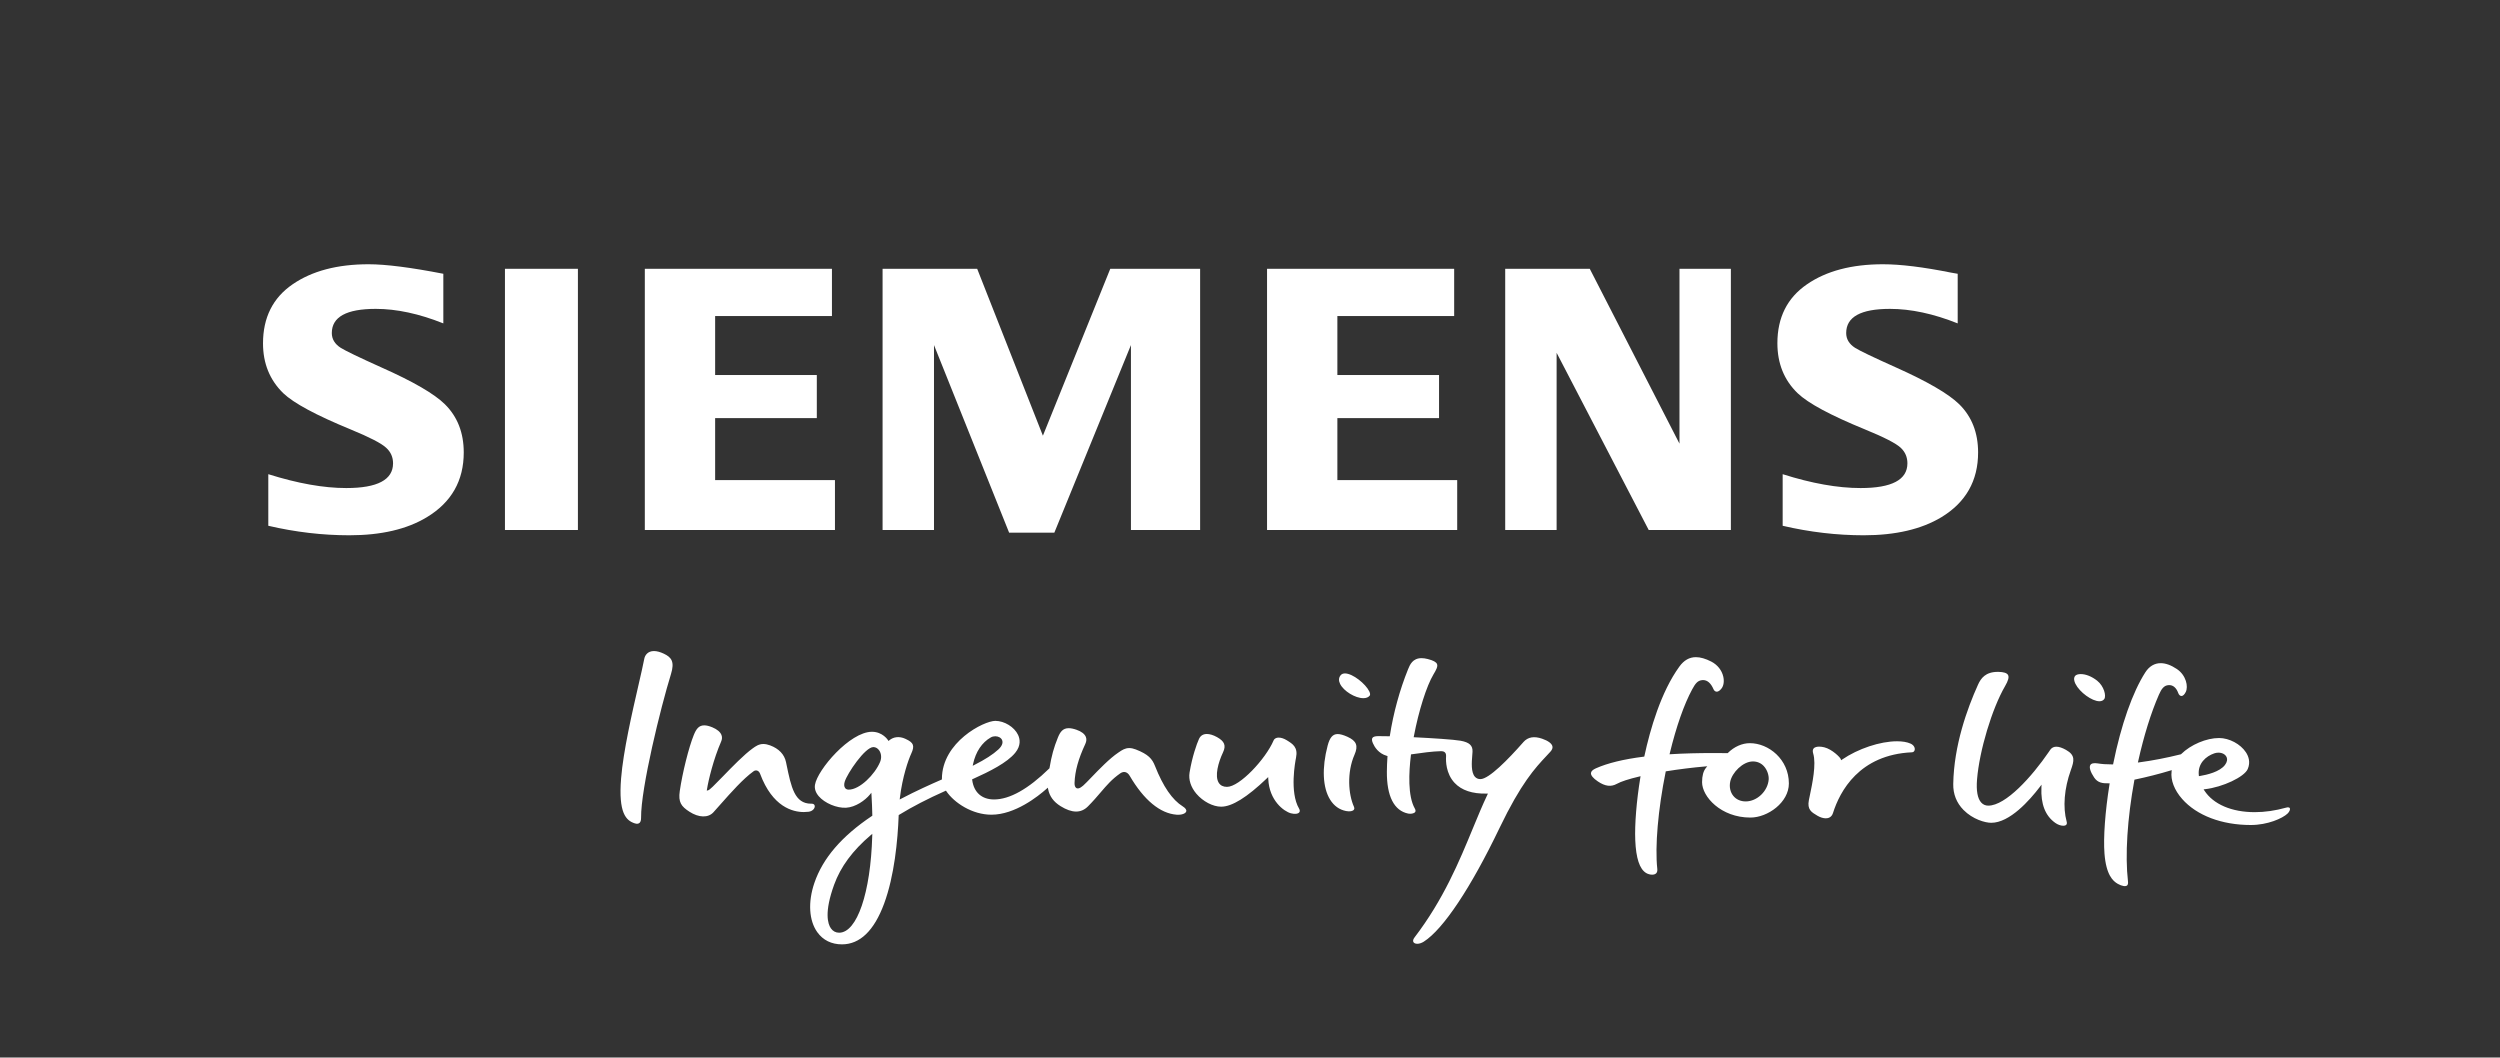 <?xml version="1.0" encoding="iso-8859-1"?>
<!-- Generator: Adobe Illustrator 16.0.4, SVG Export Plug-In . SVG Version: 6.00 Build 0)  -->
<!DOCTYPE svg PUBLIC "-//W3C//DTD SVG 1.1//EN" "http://www.w3.org/Graphics/SVG/1.1/DTD/svg11.dtd">
<svg version="1.1" xmlns="http://www.w3.org/2000/svg" xmlns:xlink="http://www.w3.org/1999/xlink" x="0px" y="0px" width="1000px"
	 height="423px" viewBox="0 0 1000 423" style="enable-background:new 0 0 1000 423;" xml:space="preserve">
<rect x="0" y="0" width="1000" height="423" fill="#333333" stroke="none"/>
<g id="BoundingBox">
	<polygon style="fill:none;" points="0,423 1000,423 1000,0 0,0 0,0 	"/>
</g>
<g id="Ingenuity_for_life">
	<path style="fill:#FFFFFF;" d="M348.543,317.098l0.053,0.896c0.17,2.795,0.281,5.518,0.329,8.098l0.003,0.193l-0.16,0.107
		c-12.113,8.117-19.642,16.879-23.017,26.777c-2.615,7.67-2.179,15.035,1.164,19.707c2.279,3.186,5.69,4.869,9.863,4.869
		c7.192,0,12.862-5.465,16.852-16.245c4.139-11.179,5.46-25.356,5.839-35.28l0.009-0.188l0.16-0.1
		c5.276-3.24,11.493-6.455,18.473-9.557l0.269-0.121l0.166,0.245c3.167,4.661,10.37,9.381,18.009,9.381
		c9.42,0,18.605-7.278,22.117-10.405l0.462-0.412l0.119,0.607c0.558,2.844,2.186,5.066,4.977,6.796
		c4.573,2.835,8.167,2.884,10.94,0.099c2.057-2.067,3.676-3.964,5.104-5.635c2.425-2.84,4.518-5.291,7.829-7.59
		c1.425-0.996,2.846-0.604,3.783,1c5.653,9.67,12.144,15.046,18.769,15.543c1.978,0.141,3.588-0.438,3.845-1.334
		c0.172-0.602-0.327-1.322-1.369-1.971c-4.228-2.633-7.876-7.939-11.152-16.227c-1.118-2.812-2.608-4.602-7.655-6.57
		c-0.956-0.371-1.817-0.555-2.63-0.555c-1.7,0-2.897,0.813-4.057,1.6l-0.307,0.206c-3.484,2.334-7.674,6.687-10.731,9.864
		c-1.388,1.444-2.589,2.691-3.364,3.37c-1.33,1.166-2.326,1.392-2.921,0.772c-0.453-0.469-0.521-1.303-0.5-1.922
		c0.174-4.725,1.502-9.518,4.305-15.544c0.486-1.048,0.551-2.009,0.193-2.856c-0.489-1.16-1.77-2.131-3.7-2.805
		c-1.229-0.432-2.257-0.641-3.147-0.641c-2.317,0-3.396,1.484-4.301,3.711c-1.642,4.036-2.523,7.234-3.369,12.222l-0.02,0.114
		l-0.083,0.078c-8.401,8.217-15.833,12.384-22.088,12.384c-4.89,0-8.073-2.835-8.731-7.778l-0.034-0.261l0.239-0.108
		c6.909-3.116,13.753-6.547,17.005-10.516c2.372-2.9,1.922-5.506,1.128-7.182c-1.485-3.135-5.474-5.59-9.083-5.59
		c-4.565,0-21.341,8.447-21.372,23.203l-0.002,0.23l-0.21,0.093c-4.038,1.761-10.098,4.465-16.083,7.617l-0.594,0.313l0.081-0.666
		c1.011-8.453,3.407-15.258,4.532-17.674c0.756-1.621,0.955-2.721,0.643-3.562c-0.322-0.873-1.206-1.57-3.049-2.408
		c-2.315-1.051-4.673-0.801-6.367,0.638l-0.313,0.265l-0.215-0.35c-0.021-0.032-2.115-3.336-6.408-3.336
		c-8.837,0-21.833,15.217-22.789,21.208c-0.25,1.565,0.256,3.101,1.502,4.562c2.363,2.771,7.226,4.83,10.969,4.609
		c3.738-0.225,7.557-2.902,9.522-5.299L348.543,317.098z M595.172,317.432l-0.24,0.516c-1.949,4.111-3.811,8.615-5.781,13.383
		c-5.504,13.344-11.748,28.465-23.344,43.648c-0.531,0.697-0.695,1.34-0.461,1.812c0.221,0.453,0.812,0.724,1.57,0.724
		c0.812,0,1.744-0.307,2.615-0.863c7.758-4.941,18.793-21.504,30.271-45.438c8.657-18.029,14.27-24.021,18.775-28.835
		c0.544-0.581,1.075-1.147,1.592-1.716c0.699-0.765,0.965-1.5,0.792-2.183c-0.289-1.116-1.736-2.179-4.078-2.989
		c-3.238-1.121-5.705-0.699-7.49,1.307l-0.213,0.244c-5.871,6.662-13.595,14.602-17.021,14.602c-0.879,0-1.605-0.303-2.152-0.896
		c-1.654-1.793-1.334-5.777-1.1-8.686c0.041-0.502,0.08-0.961,0.1-1.354c0.131-2.496-1.25-3.775-4.775-4.415
		c-2.68-0.487-11.564-1.05-18.355-1.382l-0.406-0.02l0.076-0.398c1.93-10.191,5.085-20.137,7.852-24.75
		c1.043-1.74,1.812-3.148,1.408-4.125c-0.334-0.812-1.521-1.453-3.73-2.012c-0.893-0.229-1.719-0.342-2.463-0.342
		c-3.586,0-4.672,2.68-5.395,4.455c-3.312,8.166-5.885,17.561-7.264,26.488l-0.047,0.307l-0.311-0.006
		c-1.805-0.051-3.314-0.07-4.369-0.054c-1.219,0.016-1.959,0.251-2.265,0.722c-0.284,0.438-0.219,1.146,0.194,2.108
		c0.639,1.479,2.213,4.106,5.57,5.06l0.276,0.077l-0.021,0.288c-0.145,2.016-0.221,4.015-0.234,5.94
		c-0.076,9.849,2.881,15.655,8.555,16.794c0.223,0.045,0.479,0.066,0.744,0.066c0.747,0,1.732-0.197,2.057-0.756
		c0.195-0.334,0.131-0.791-0.189-1.355c-2.828-4.992-2.402-14.375-1.547-21.367l0.031-0.267l0.265-0.04
		c3.721-0.547,8.405-1.187,11.644-1.246h0.098c0.744,0,1.268,0.17,1.598,0.523c0.432,0.454,0.455,1.121,0.414,1.771
		c-0.09,1.485-0.117,6.622,3.438,10.404c2.777,2.951,7.07,4.398,12.75,4.266L595.172,317.432z M335.643,373.084
		c-1.349,0-2.487-0.605-3.29-1.751c-1.235-1.761-2.709-6.366,1.294-17.436c2.601-7.188,7.4-13.685,14.669-19.859l0.603-0.511
		l-0.021,0.79C348.263,357.141,342.812,373.084,335.643,373.084z M843.866,313.318l-0.065,0.416
		c-1.747,10.937-2.498,21.282-2.009,27.676c0.658,8.547,3.362,11.018,5.34,12.137c1.612,0.912,3.218,1.189,3.776,0.568
		c0.275-0.311,0.372-0.846,0.282-1.596c-1.199-10.34-0.269-25.074,2.55-40.427l0.041-0.232l0.234-0.05
		c4.686-0.972,9.715-2.252,14.166-3.604l0.523-0.158l-0.068,0.541c-0.438,3.443,1.099,7.447,4.217,10.984
		c5.836,6.625,15.844,10.425,27.453,10.425c6.784,0,12.672-2.653,14.684-4.539c0.861-0.803,1.141-1.71,0.961-2.155
		c-0.151-0.387-0.706-0.48-1.509-0.252c-4.265,1.199-8.489,1.808-12.547,1.808c-9.229,0-16.571-3.15-20.144-8.642l-0.311-0.479
		l0.568-0.064c7.084-0.816,15.71-4.885,17.085-8.062c1.209-2.787,0.272-5.182-0.728-6.699c-2.17-3.31-6.684-5.709-10.728-5.709
		c-5.085,0-11.327,2.645-15.173,6.432l-0.068,0.067l-0.093,0.024c-5.65,1.412-11.403,2.525-16.637,3.216l-0.503,0.065l0.11-0.492
		c2.273-10.223,5.14-19.426,8.289-26.619c1.006-2.303,2.005-3.748,3.872-3.848c1.743-0.128,3.09,1.013,3.872,3.174
		c0.255,0.715,0.758,1.178,1.278,1.178c0.596,0,1.209-0.574,1.727-1.617c1.054-2.127,0.206-6.646-3.562-9.178
		c-2.315-1.553-4.492-2.34-6.474-2.34c-2.478,0-4.606,1.271-6.146,3.678c-5.131,8.01-9.688,20.984-12.834,36.531l-0.059,0.281
		l-0.458,0.002c-2.174,0-4.082-0.133-5.677-0.396c-1.571-0.257-2.611-0.021-2.987,0.684c-0.499,0.934,0.065,2.738,1.55,4.954
		c1.416,2.113,3.359,2.377,5.777,2.325L843.866,313.318z M656.222,310.484l-0.086,0.521c-1.536,9.369-2.294,18.745-2.032,25.078
		c0.303,7.227,1.723,11.516,4.334,13.111c0.682,0.418,1.605,0.678,2.418,0.678c0.51,0,1.213-0.104,1.654-0.596
		c0.351-0.393,0.488-0.983,0.402-1.755c-0.975-8.899,0.307-23.742,3.346-38.74l0.048-0.239l0.241-0.038
		c5.092-0.819,10.463-1.487,15.527-1.925l0.83-0.072l-0.523,0.646c-1.041,1.281-1.551,3.156-1.551,5.73
		c0,5.768,7.531,14.143,19.327,14.143c6.973,0,15.393-6.077,15.393-13.625c0-9.652-8.075-16.135-15.616-16.135
		c-3.076,0-6.267,1.416-8.754,3.885l-0.104,0.105l-0.152-0.002c-1.867-0.025-3.734-0.039-5.588-0.039
		c-6.19,0-11.923,0.156-17.043,0.467l-0.475,0.029l0.113-0.463c2.588-10.66,5.682-19.479,8.943-25.504
		c1.303-2.402,2.185-3.504,3.966-3.693c0.134-0.014,0.265-0.021,0.39-0.021c1.722,0,3.128,1.237,4.186,3.676
		c0.203,0.469,0.647,0.971,1.277,0.971c0.617,0,1.289-0.457,1.943-1.32c0.838-1.107,1.089-2.867,0.676-4.703
		c-0.582-2.552-2.326-4.744-4.789-6.014c-2.287-1.18-4.361-1.777-6.156-1.777c-2.611,0-4.778,1.232-6.618,3.77
		c-7.372,10.165-11.672,25.057-13.983,35.759l-0.052,0.245l-0.248,0.03c-8.007,1.009-14.429,2.575-19.1,4.653
		c-1.254,0.558-1.923,1.195-1.981,1.895c-0.079,0.926,0.872,2.084,2.75,3.35c2.932,1.975,5.268,2.26,7.617,0.961
		c1.667-0.922,4.768-1.932,8.957-2.919L656.222,310.484z M816.615,313.871l-0.048,1.117c-0.276,6.677,1.536,11.312,5.54,14.17
		c0.984,0.703,2.204,1.139,3.189,1.139c0.59,0,1.041-0.16,1.261-0.453c0.214-0.277,0.245-0.686,0.101-1.215
		c-1.574-5.73-0.965-13.222,1.664-20.551c1.343-3.752,1.918-5.98-1.943-8.135c-2.945-1.648-5.071-1.696-6.25-0.072
		c-0.123,0.166-0.237,0.34-0.357,0.523l-0.241,0.357c-6.784,9.92-17.205,21.506-24.233,21.506c-1.109,0-2.046-0.406-2.787-1.209
		c-1.498-1.625-2.066-4.748-1.695-9.285c0.948-11.562,5.971-28.285,11.193-37.283c1.31-2.254,1.678-3.639,1.195-4.492
		c-0.443-0.789-1.732-1.205-3.834-1.24l-0.241-0.002c-4.927,0-6.759,2.567-7.903,5.078c-4.385,9.668-9.666,24.414-9.929,39.764
		c-0.068,4.053,1.31,7.547,4.097,10.384c3.714,3.776,8.675,5.147,11.104,5.147c7.387,0,15.352-8.996,19.438-14.357L816.615,313.871z
		 M261.581,260.42c-2.424,0-3.592,1.612-3.877,3.121c-0.46,2.436-1.314,6.148-2.303,10.445c-2.568,11.168-6.087,26.463-6.966,37.392
		c-1.113,13.864,1.971,16.827,5.469,17.964c0.832,0.275,1.539,0.193,1.96-0.235c0.384-0.388,0.574-1.056,0.565-1.987
		c-0.102-11.871,7.843-44.184,11.953-57.459c1.548-5.003,0.203-6.73-2.822-8.172C264.071,260.779,262.733,260.42,261.581,260.42z
		 M727.684,298.652c-0.771,0-1.791,0.139-2.281,0.797c-0.337,0.453-0.379,1.117-0.12,1.971c1.285,4.242-0.361,12.068-1.344,16.745
		c-0.147,0.712-0.282,1.347-0.389,1.881c-0.737,3.8,1.013,4.829,3.438,6.253c1.129,0.665,2.308,1.029,3.327,1.029
		c1.006,0,2.325-0.369,2.888-2.133c2.734-8.658,10.479-23.326,31.584-24.275c0.579-0.023,0.992-0.393,1.1-0.982
		c0.151-0.816-0.324-1.916-1.73-2.525c-1.374-0.598-3.169-0.901-5.329-0.901c-6.759,0-15.593,2.94-21.99,7.315l-0.396,0.272
		l-0.142-0.462c-0.203-0.67-3.435-3.924-6.566-4.711C729.027,298.746,728.317,298.652,727.684,298.652z M281.693,290.141
		c-2.174,0-3.212,1.48-4.182,3.865c-1.983,4.871-4.547,15.117-5.6,22.373c-0.665,4.561,0.593,6.184,3.856,8.301
		c3.728,2.422,7.522,2.532,9.612,0.217c0.902-1,1.839-2.059,2.797-3.141c4.251-4.799,9.071-10.24,13.25-13.25
		c1.003-0.721,2.14-0.262,2.611,1c4.965,13.324,13.1,15.312,17.508,15.312c0.624,0,1.254-0.039,1.873-0.115
		c1.608-0.199,2.541-1.332,2.484-2.27c-0.038-0.609-0.489-0.958-1.24-0.958l-0.215,0.002c-6.613,0-7.97-6.581-9.85-15.688
		l-0.195-0.938c-0.634-3.076-2.84-5.396-6.38-6.711c-0.98-0.363-1.857-0.541-2.684-0.541c-1.821,0-3.062,0.891-4.263,1.752
		c-3.397,2.432-8.134,7.313-11.941,11.236c-3.528,3.635-5.252,5.389-5.915,5.543l-0.508,0.117l0.081-0.516
		c0.57-3.674,2.615-12.114,5.667-19.129c0.407-0.93,0.445-1.816,0.116-2.637c-0.482-1.199-1.74-2.25-3.635-3.041
		C283.688,290.404,282.596,290.141,281.693,290.141z M507.276,310.83l0.034,0.777c0.375,8.641,6.264,12.971,9.057,13.715
		c1.641,0.439,3.012,0.221,3.418-0.5c0.207-0.363,0.155-0.844-0.146-1.354c-3.899-6.605-1.512-18.982-1.229-20.373
		c0.86-4.19-1.334-5.537-3.66-6.964l-0.107-0.065c-1.074-0.66-2.195-1.023-3.158-1.023c-0.709,0-1.643,0.198-2.05,1.143
		c-3.225,7.498-13.6,18.562-18.645,18.562c-1.499,0-2.603-0.545-3.285-1.618c-1.706-2.686-0.232-8.075,1.715-12.224
		c1.265-2.695,0.586-4.396-2.425-6.064c-1.473-0.816-2.872-1.249-4.046-1.249c-1.5,0-2.567,0.675-3.168,2.009
		c-0.906,2.005-2.716,7.081-3.757,13.398c-0.47,2.854,0.496,5.867,2.722,8.49c2.632,3.1,6.616,5.183,9.915,5.183
		c4.318,0,10.289-3.698,18.254-11.306L507.276,310.83z M535.066,293.621c-1.955,0-3.154,1.383-4.01,4.625
		c-2.36,8.944-1.996,16.828,1.004,21.631c1.549,2.48,3.688,4.007,6.357,4.537c1.516,0.302,2.752,0.064,3.164-0.578
		c0.248-0.387,0.144-0.814,0.012-1.104c-2.256-4.968-2.908-13.72,0.207-20.838c1.576-3.601,0.809-5.546-2.838-7.187
		C537.338,293.975,536.064,293.621,535.066,293.621z M698.276,320.57c-2.019,0-3.769-0.777-4.927-2.186
		c-1.227-1.488-1.688-3.551-1.274-5.663c0.72-3.665,5.054-8.146,9.088-8.146c1.716,0,3.218,0.643,4.348,1.856
		c1.499,1.61,2.067,3.896,1.964,5.337C707.13,316.458,702.83,320.57,698.276,320.57z M339.478,315.859
		c-0.78,0-1.206-0.351-1.424-0.644c-0.427-0.573-0.491-1.46-0.181-2.501c0.984-3.29,8.132-13.883,11.479-13.883
		c0.915,0,1.776,0.506,2.363,1.386c0.843,1.263,0.965,3.011,0.319,4.565C349.951,309.799,343.886,315.859,339.478,315.859z
		 M879.564,310.461l-0.041-0.369c-0.507-4.717,2.865-7.612,6.187-8.751c0.541-0.185,1.096-0.278,1.654-0.278
		c1.471,0,2.704,0.644,3.218,1.679c0.475,0.956,0.262,2.108-0.6,3.243c-2.088,2.752-7.193,3.949-10.053,4.417L879.564,310.461z
		 M389.08,306.311l0.155-0.723c1.039-4.857,3.561-8.631,7.099-10.625c0.533-0.301,1.149-0.459,1.783-0.459
		c1.273,0,2.377,0.637,2.749,1.586c0.247,0.631,0.377,1.949-1.514,3.695c-2.15,1.988-5.293,4.012-9.613,6.193L389.08,306.311z
		 M832.297,269.631c-1.061,0-1.908,0.283-2.267,0.76c-0.706,0.93-0.313,2.211,0.138,3.123c1.691,3.396,6.629,6.988,9.605,6.988
		c0.864,0,1.516-0.301,1.936-0.895c0.872-1.227-0.103-5.16-2.852-7.333C836.728,270.594,834.337,269.631,832.297,269.631z
		 M537.984,269.367c-0.77,0-1.365,0.264-1.768,0.785c-0.751,0.973-0.81,2.122-0.174,3.416c1.416,2.879,6.02,5.705,9.299,5.705
		c1.15,0,2.006-0.345,2.541-1.021c0.352-0.443,0.043-1.256-0.174-1.702C546.258,273.546,541.084,269.367,537.984,269.367z"/>
</g>
<g id="SIEMENS">
	<g>
		<path style="fill-rule:evenodd;clip-rule:evenodd;fill:#FFFFFF;" d="M107.322,210.31v-20.634
			c11.744,3.696,22.136,5.545,31.176,5.545c12.481,0,18.723-3.299,18.723-9.893c0-2.458-0.908-4.523-2.729-6.196
			c-1.862-1.774-6.63-4.234-14.294-7.385c-13.75-5.653-22.715-10.475-26.886-14.462c-5.405-5.264-8.108-11.903-8.108-19.925
			c0-10.33,3.938-18.204,11.808-23.614c7.783-5.364,17.918-8.042,30.42-8.042c6.888,0,16.858,1.268,29.9,3.807v19.849
			c-9.703-3.876-18.71-5.81-27.032-5.81c-11.718,0-17.577,3.218-17.577,9.667c0,2.411,1.18,4.377,3.543,5.901
			c1.965,1.233,7.381,3.839,16.235,7.825c12.749,5.662,21.235,10.583,25.464,14.77c5.018,4.966,7.531,11.391,7.531,19.267
			c0,11.32-4.923,19.956-14.764,25.905c-7.972,4.825-18.311,7.228-31.008,7.228C129.003,214.111,118.2,212.849,107.322,210.31
			L107.322,210.31z"/>
		<polygon style="fill-rule:evenodd;clip-rule:evenodd;fill:#FFFFFF;" points="201.979,107.519 201.979,107.519 231.163,107.519 
			231.163,212 201.979,212 		"/>
		<polygon style="fill-rule:evenodd;clip-rule:evenodd;fill:#FFFFFF;" points="257.928,212 257.928,107.519 332.777,107.519 
			332.777,126.417 286.055,126.417 286.055,150.009 326.725,150.009 326.725,167.246 286.055,167.246 286.055,192.041 
			333.981,192.041 333.981,212 257.928,212 		"/>
		<polygon style="fill-rule:evenodd;clip-rule:evenodd;fill:#FFFFFF;" points="353.033,212 353.033,107.519 390.872,107.519 
			417.16,174.278 444.107,107.519 480.048,107.519 480.048,212 452.377,212 452.377,138.025 421.737,213.061 403.646,213.061 
			373.595,138.025 373.595,212 353.033,212 		"/>
		<polygon style="fill-rule:evenodd;clip-rule:evenodd;fill:#FFFFFF;" points="506.818,212 506.818,107.519 581.667,107.519 
			581.667,126.417 534.948,126.417 534.948,150.009 575.617,150.009 575.617,167.246 534.948,167.246 534.948,192.041 
			582.879,192.041 582.879,212 506.818,212 		"/>
		<polygon style="fill-rule:evenodd;clip-rule:evenodd;fill:#FFFFFF;" points="602.082,212 602.082,107.519 635.906,107.519 
			671.791,177.461 671.791,107.519 692.348,107.519 692.348,212 659.484,212 622.646,141.117 622.646,212 602.082,212 		"/>
		<path style="fill-rule:evenodd;clip-rule:evenodd;fill:#FFFFFF;" d="M713.066,210.31v-20.634
			c11.645,3.696,22.035,5.545,31.182,5.545c12.481,0,18.717-3.299,18.717-9.893c0-2.458-0.885-4.523-2.646-6.196
			c-1.871-1.774-6.659-4.234-14.369-7.385c-13.708-5.606-22.683-10.426-26.893-14.462c-5.402-5.217-8.1-11.88-8.1-19.995
			c0-10.286,3.928-18.133,11.807-23.544c7.771-5.364,17.918-8.042,30.423-8.042c7.028,0,16.138,1.116,27.31,3.359l2.581,0.448
			v19.849c-9.705-3.876-18.738-5.81-27.104-5.81c-11.675,0-17.497,3.218-17.497,9.667c0,2.411,1.175,4.377,3.531,5.901
			c1.874,1.187,7.311,3.793,16.312,7.825c12.653,5.662,21.122,10.583,25.387,14.77c5.026,4.966,7.534,11.391,7.534,19.267
			c0,11.32-4.896,19.956-14.687,25.905c-8.02,4.825-18.383,7.228-31.078,7.228C734.743,214.111,723.936,212.849,713.066,210.31
			L713.066,210.31z"/>
	</g>
</g>
</svg>
